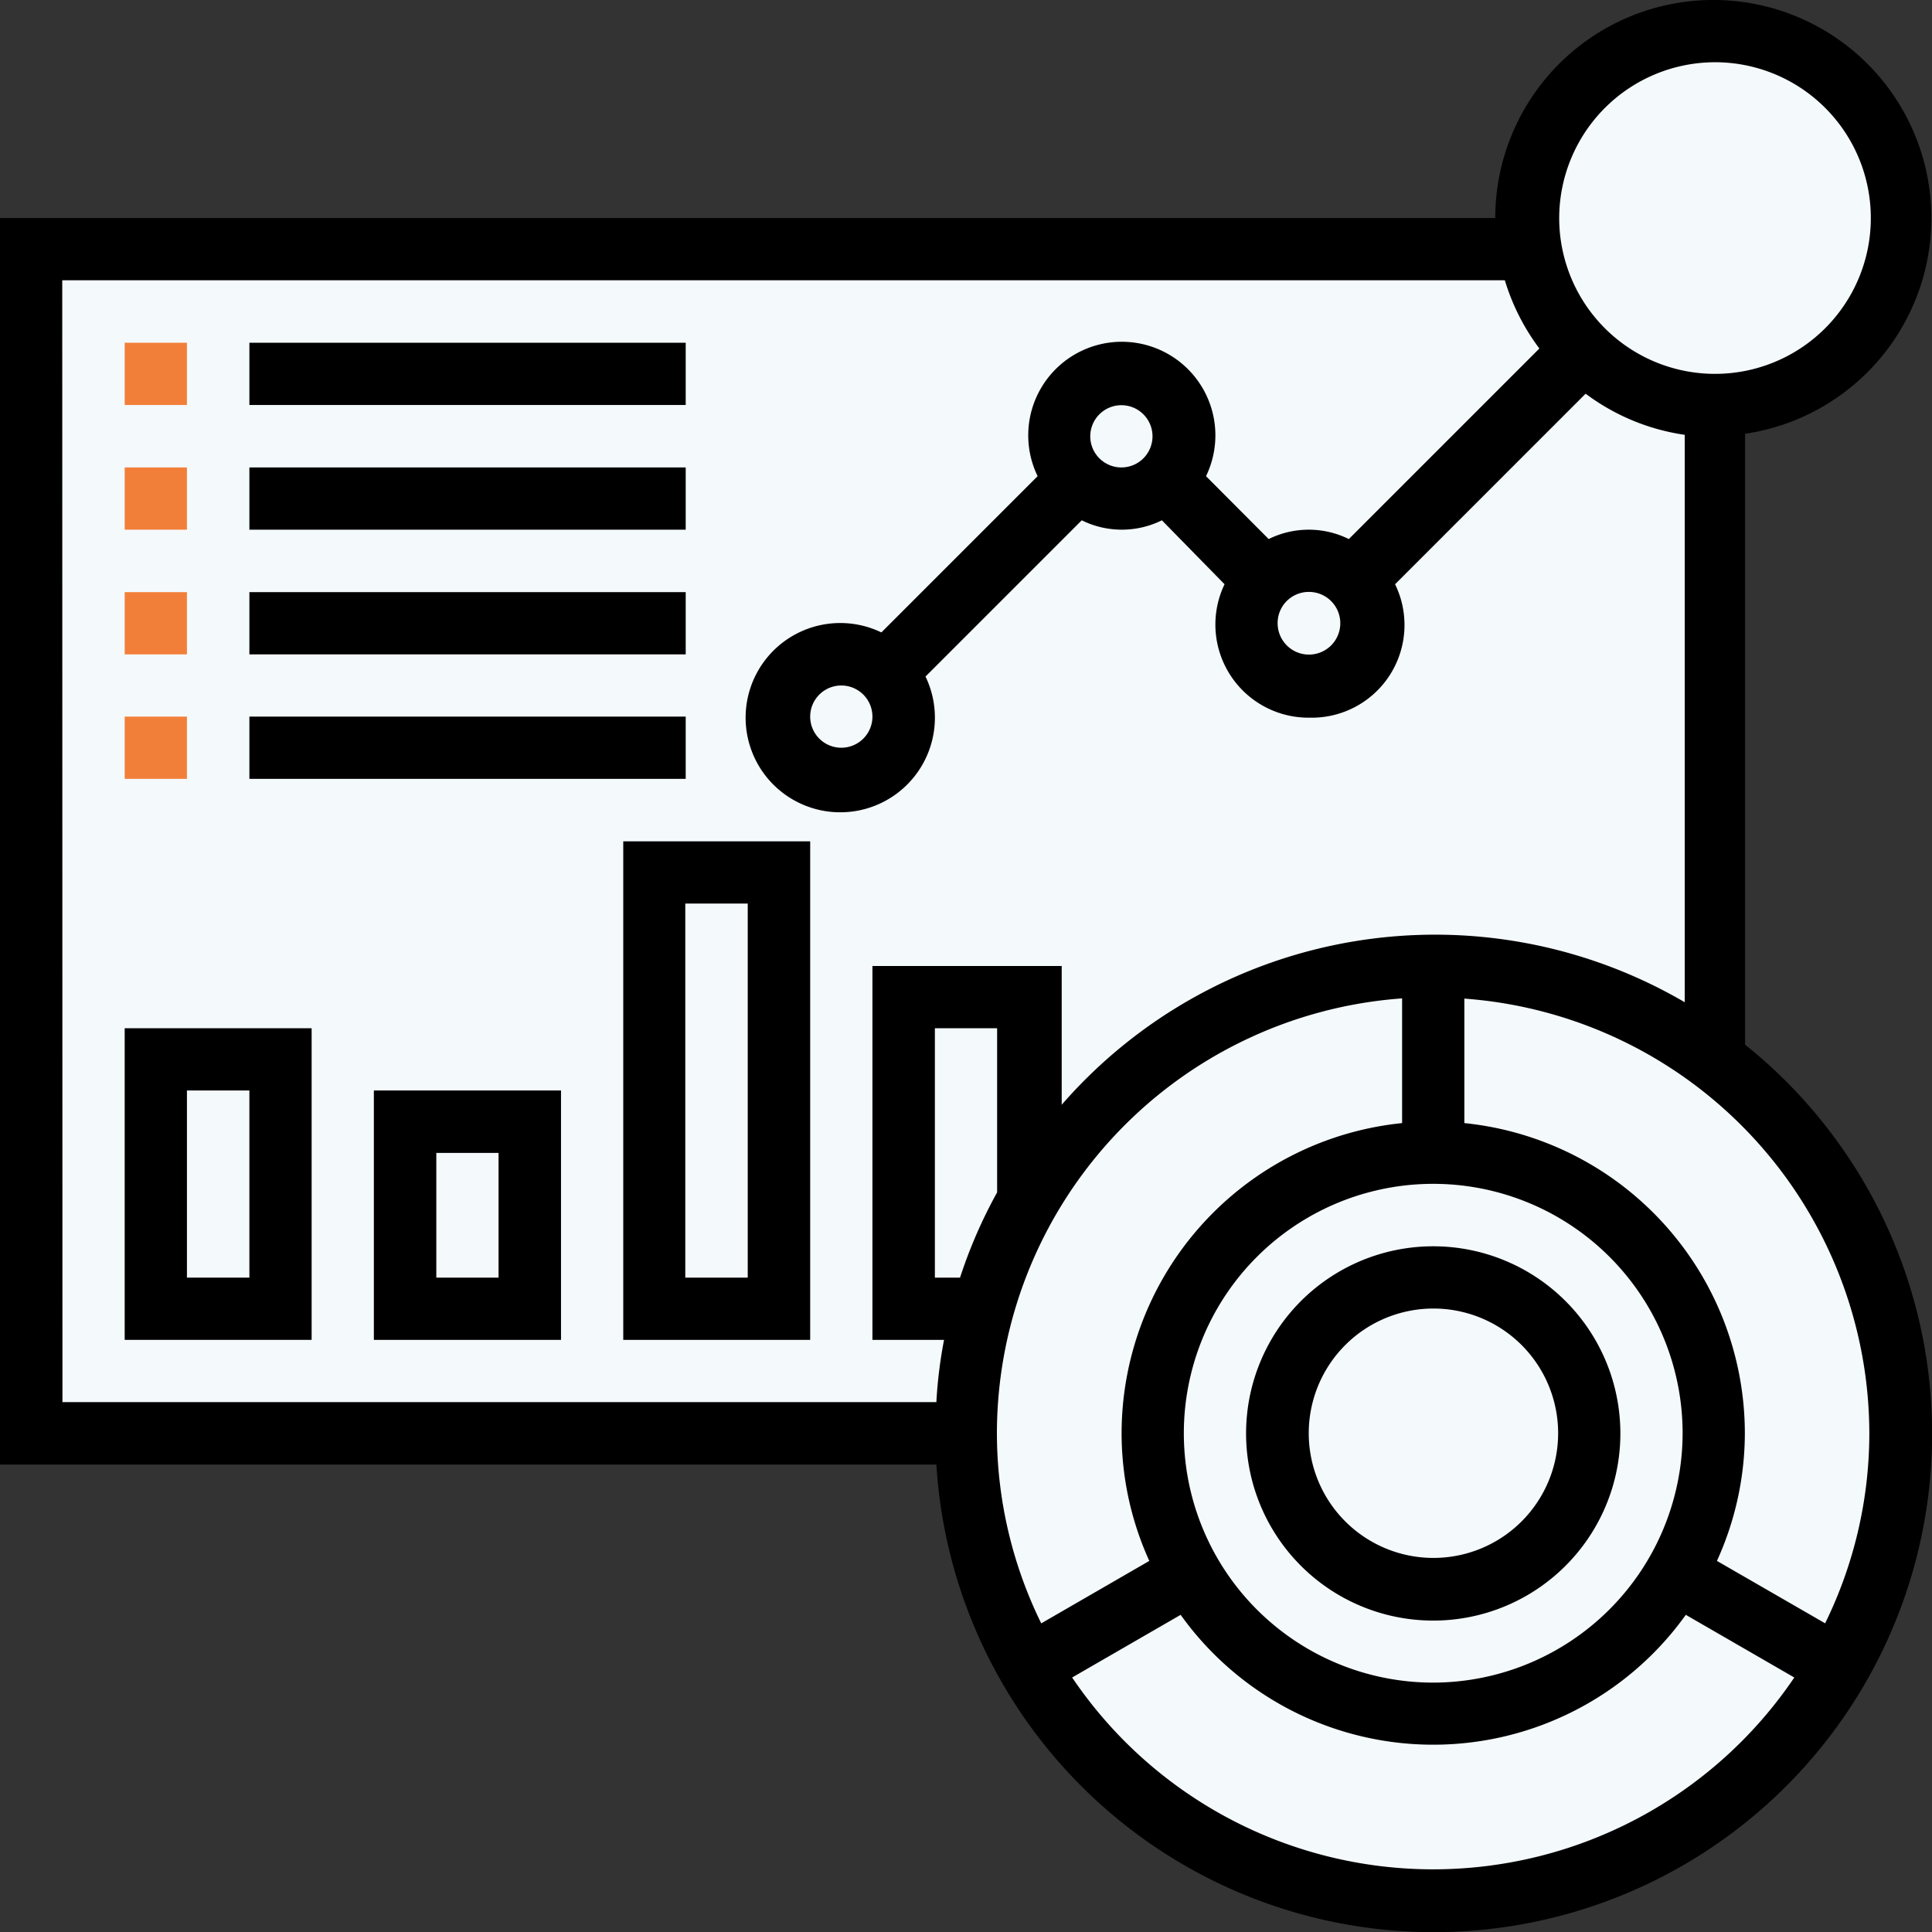 <svg id="Layer_1" data-name="Layer 1" xmlns="http://www.w3.org/2000/svg" viewBox="0 0 90.64 90.64"><rect x="0" y="0" width="90.64" height="90.64" fill="#333333" stroke="none"/><defs><style>.cls-1{fill:#f4f9fc;}.cls-2{fill:#f27f39;}</style></defs><polygon class="cls-1" points="1.15 11.3 71.43 11.3 73.15 4.98 78.13 1.53 85.4 2.87 89.81 8.62 87.7 15.13 81 19.15 81 48.64 85.6 55.53 89.62 66.25 87.7 76.98 78.51 86.55 66.83 89.43 54 85.21 46.72 75.25 45.19 67.79 1.34 67.79 0.96 10.53 1.15 11.3"/><path d="M137.72,97.46V68.8A10.23,10.23,0,1,0,126,58.68H55.85v58.48H99.78a23.38,23.38,0,1,0,37.94-19.7Zm-1.46-46.09A7.31,7.31,0,1,1,129,58.68a7.32,7.32,0,0,1,7.31-7.31ZM58.77,61.6h67.68a10.27,10.27,0,0,0,1.62,3.2l-8.94,8.94a4.24,4.24,0,0,0-3.76,0l-2.94-2.95a4.39,4.39,0,1,0-7.9,0L97.2,78.12a4.44,4.44,0,1,0,2.07,2.07l7.33-7.33a4.24,4.24,0,0,0,3.76,0l2.94,3a4.37,4.37,0,0,0,4,6.26,4.35,4.35,0,0,0,4-6.26l8.94-8.94a10.19,10.19,0,0,0,4.65,1.93V95.47a23.22,23.22,0,0,0-29.23,4.81V93.77H96.78v17.54h3.36a21.57,21.57,0,0,0-.36,2.92h-41Zm58.48,14.62a1.47,1.47,0,1,1-1.46,1.46,1.46,1.46,0,0,1,1.46-1.46ZM107,68.91a1.46,1.46,0,1,1,1.46,1.47A1.46,1.46,0,0,1,107,68.91ZM96.78,82.07a1.46,1.46,0,1,1-1.46-1.46,1.46,1.46,0,0,1,1.46,1.46Zm26.32,45.32a11.7,11.7,0,1,1,11.69-11.7,11.72,11.72,0,0,1-11.69,11.7Zm-20.47-23a22.94,22.94,0,0,0-1.74,4H99.71V96.69h2.92Zm19-9.1v5.85a14.64,14.64,0,0,0-13.16,14.54,14.49,14.49,0,0,0,1.3,6l-5.07,2.93a20.26,20.26,0,0,1-2.08-8.93,20.48,20.48,0,0,1,19-20.39Zm1.46,40.86a20.44,20.44,0,0,1-16.94-9l5.09-2.94a14.57,14.57,0,0,0,23.7,0l5.09,2.94a20.45,20.45,0,0,1-16.94,9Zm18.39-11.54-5.08-2.93a14.5,14.5,0,0,0,1.31-6,14.64,14.64,0,0,0-13.16-14.54V95.3a20.49,20.49,0,0,1,19,20.39,20.26,20.26,0,0,1-2.08,8.93Zm0,0" transform="translate(-55.85 -48.45)"/><path d="M123.1,106.92a8.78,8.78,0,1,0,8.77,8.77,8.78,8.78,0,0,0-8.77-8.77Zm0,14.62a5.85,5.85,0,1,1,5.85-5.85,5.85,5.85,0,0,1-5.85,5.85Zm0,0" transform="translate(-55.85 -48.45)"/><rect class="cls-2" x="5.85" y="16.08" width="2.92" height="2.92"/><rect x="11.7" y="16.08" width="20.47" height="2.92"/><rect class="cls-2" x="5.85" y="21.93" width="2.92" height="2.92"/><rect x="11.7" y="21.93" width="20.47" height="2.92"/><rect class="cls-2" x="5.85" y="27.78" width="2.92" height="2.92"/><rect x="11.7" y="27.78" width="20.47" height="2.92"/><rect class="cls-2" x="5.85" y="33.62" width="2.92" height="2.92"/><rect x="11.7" y="33.62" width="20.47" height="2.92"/><path d="M61.7,111.31h8.77V96.69H61.7Zm2.92-11.7h2.93v8.78H64.62Zm0,0" transform="translate(-55.85 -48.45)"/><path d="M73.39,111.31h8.78V99.61H73.39Zm2.93-8.77h2.92v5.85H76.32Zm0,0" transform="translate(-55.85 -48.45)"/><path d="M85.09,111.31h8.77V87.92H85.09ZM88,90.84h2.93v17.55H88Zm0,0" transform="translate(-55.85 -48.45)"/></svg>
